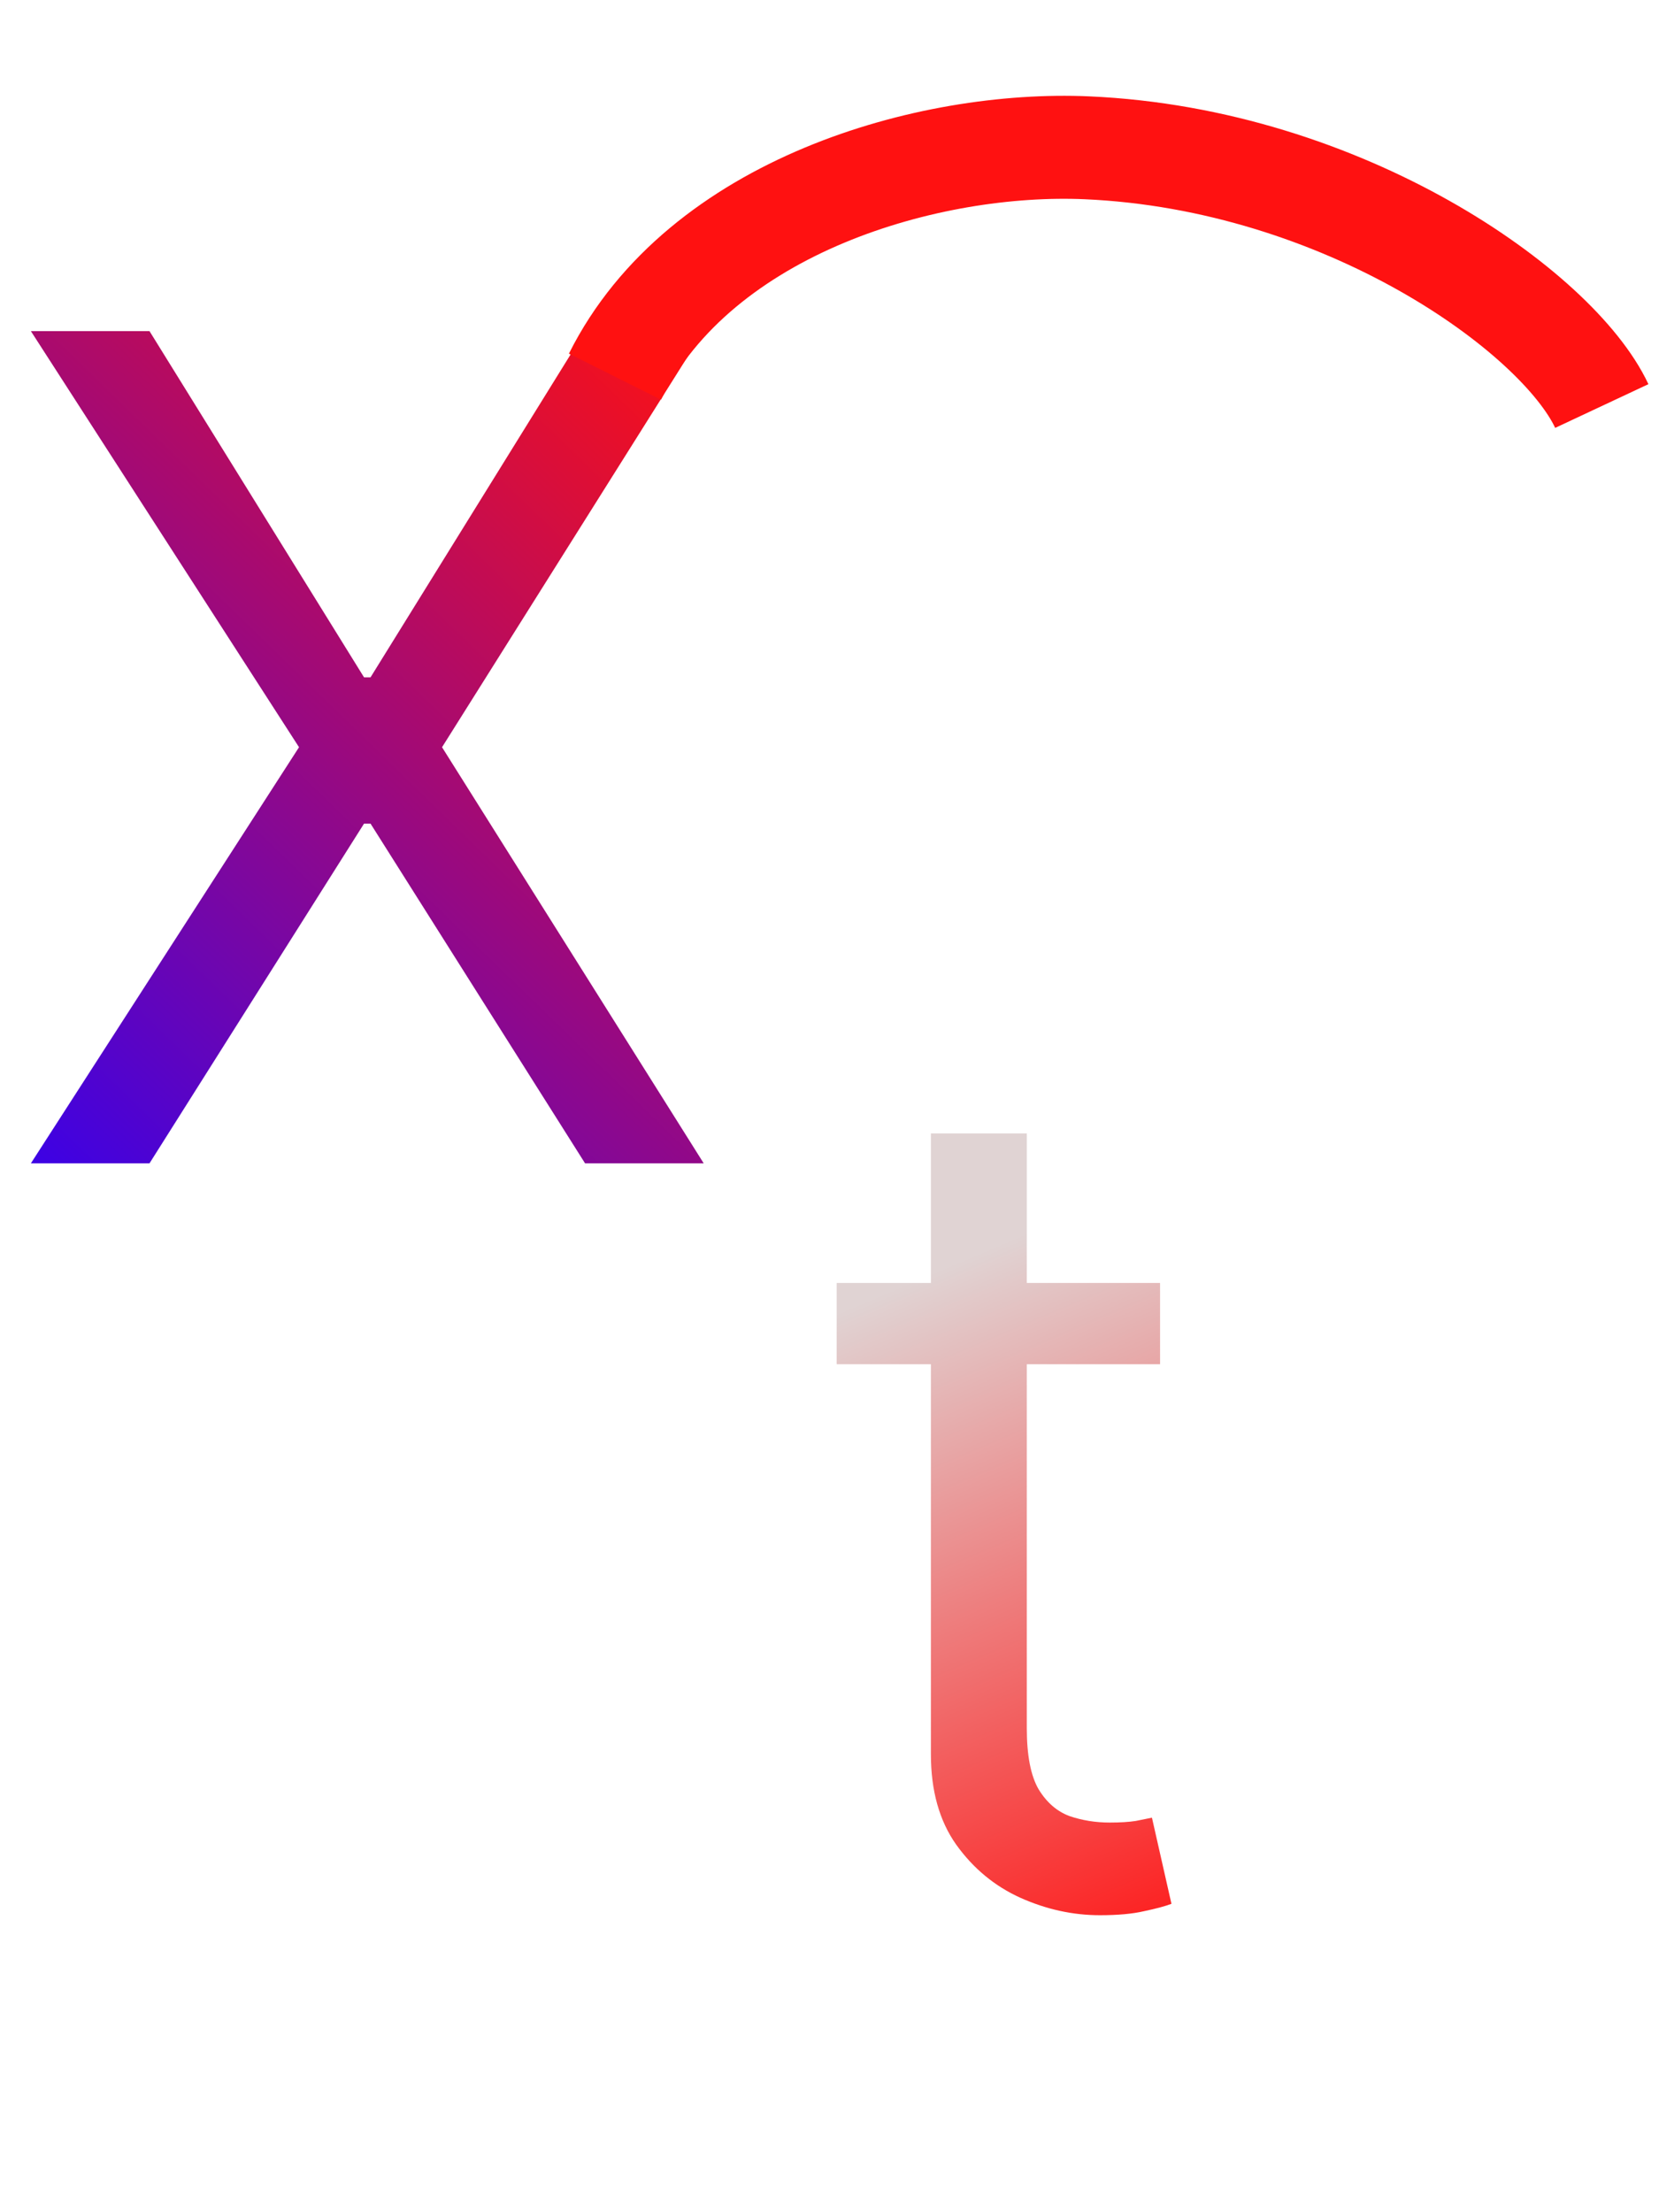 <svg width="30" height="40" viewBox="0 0 58 74" fill="none" xmlns="http://www.w3.org/2000/svg">
<path d="M5.227 9.909L12.727 22.011H12.954L20.454 9.909H24.602L15.454 24.454L24.602 39H20.454L12.954 27.125H12.727L5.227 39H1.08L10.454 24.454L1.08 9.909H5.227Z" fill="url(#paint0_linear_4_19)"/>
<path d="M21.5 11.5C24.5 5.5 32.521 3.258 38 3.5C46.984 3.896 54.447 9.214 56 12.527" stroke="#FF1111" stroke-width="3.6"/>
<path d="M40.557 43.182V46.023H29.25V43.182H40.557ZM32.545 37.955H35.898V58.75C35.898 59.697 36.035 60.407 36.31 60.881C36.594 61.345 36.954 61.657 37.389 61.818C37.834 61.97 38.303 62.045 38.795 62.045C39.165 62.045 39.468 62.026 39.705 61.989C39.941 61.941 40.131 61.903 40.273 61.875L40.955 64.886C40.727 64.972 40.41 65.057 40.003 65.142C39.596 65.237 39.08 65.284 38.455 65.284C37.508 65.284 36.58 65.081 35.67 64.673C34.771 64.266 34.023 63.646 33.426 62.812C32.839 61.979 32.545 60.928 32.545 59.659V37.955Z" fill="url(#paint1_linear_4_19)"/>
<defs>
<linearGradient id="paint0_linear_4_19" x1="23.242" y1="8.656" x2="-5.871" y2="38.594" gradientUnits="userSpaceOnUse">
<stop stop-color="#FF1111"/>
<stop offset="1" stop-color="#2400FF"/>
</linearGradient>
<linearGradient id="paint1_linear_4_19" x1="39.842" y1="68.098" x2="29.636" y2="44.074" gradientUnits="userSpaceOnUse">
<stop stop-color="#FF1111"/>
<stop offset="1" stop-color="#E0D3D3"/>
</linearGradient>
</defs>
</svg>
